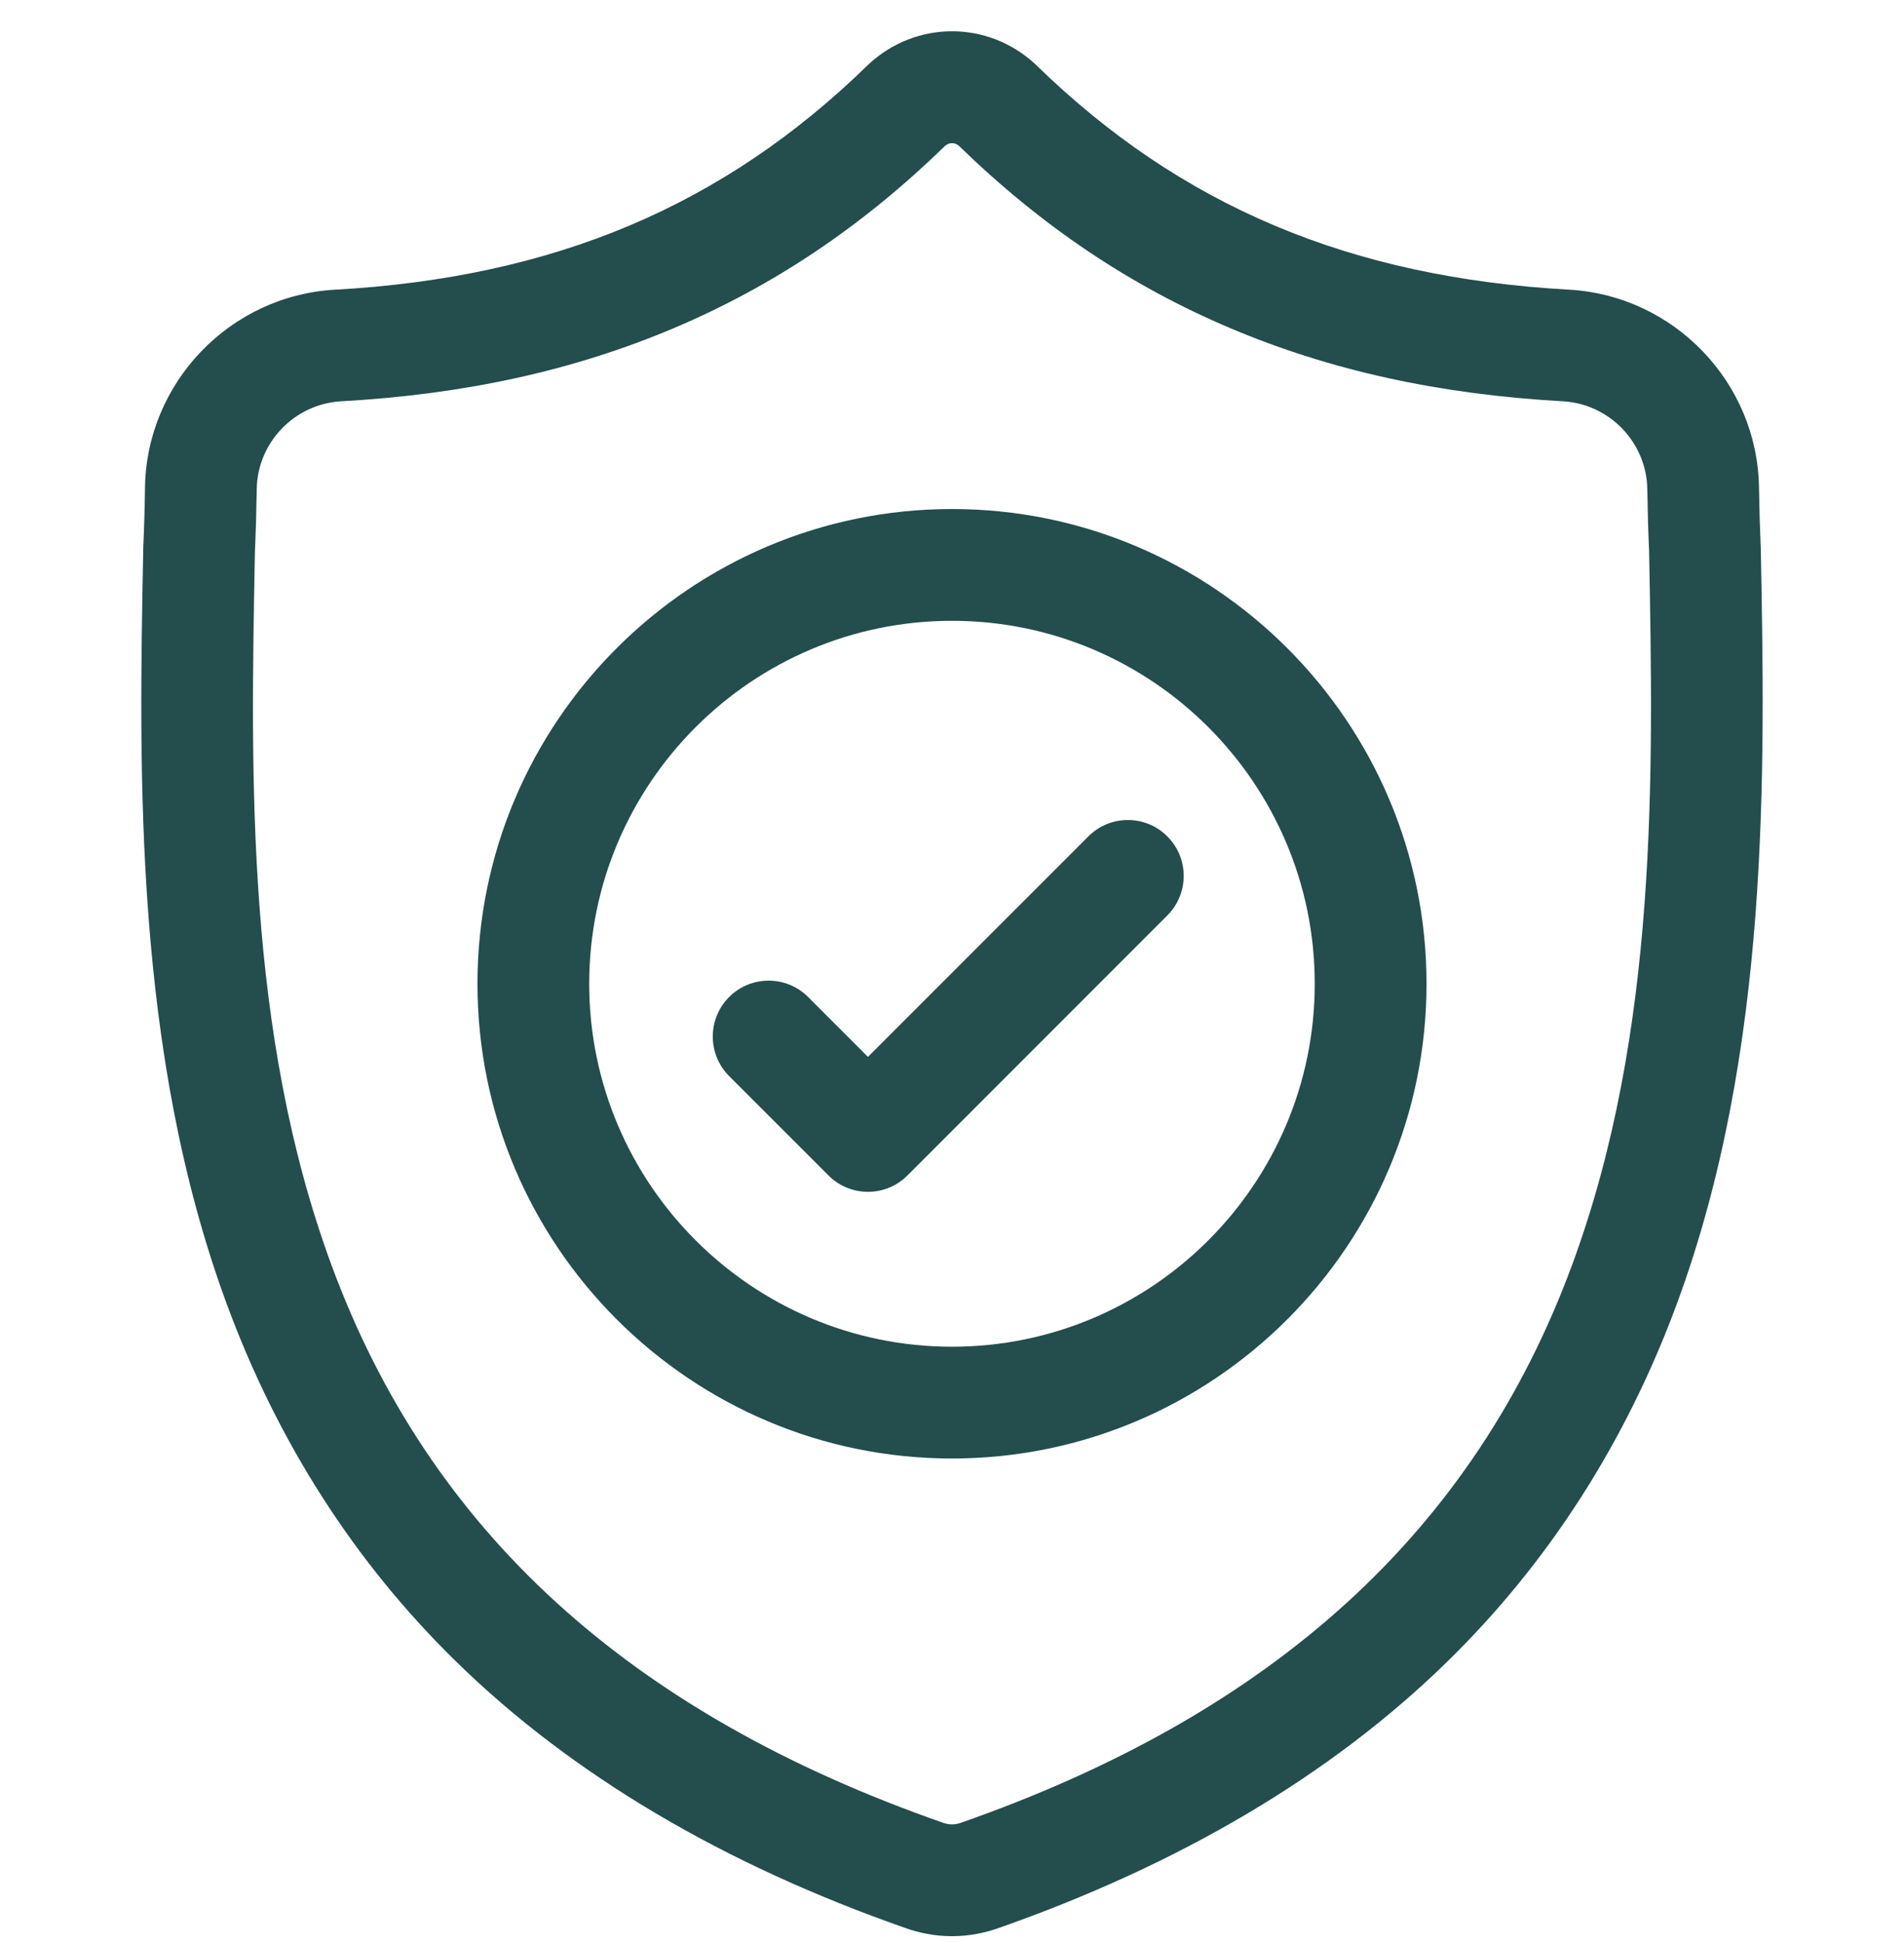 <svg width="50" height="51" viewBox="0 0 50 51" fill="none" xmlns="http://www.w3.org/2000/svg">
<g clip-path="url(#clip0_14_9)">
<path d="M46.239 14.387L46.237 14.349C46.216 13.868 46.201 13.36 46.192 12.795C46.152 10.038 43.96 7.758 41.203 7.603C35.454 7.283 31.007 5.408 27.207 1.704L27.175 1.673C25.935 0.537 24.066 0.537 22.826 1.673L22.794 1.704C18.994 5.408 14.546 7.283 8.798 7.604C6.041 7.758 3.849 10.038 3.808 12.795C3.8 13.357 3.785 13.865 3.763 14.349L3.761 14.439C3.649 20.301 3.51 27.597 5.951 34.218C7.293 37.86 9.325 41.025 11.992 43.627C15.028 46.591 19.005 48.943 23.812 50.619C23.969 50.674 24.131 50.718 24.297 50.751C24.53 50.798 24.765 50.821 25 50.821C25.235 50.821 25.471 50.798 25.704 50.751C25.869 50.718 26.033 50.673 26.19 50.619C30.992 48.939 34.965 46.586 37.998 43.623C40.663 41.02 42.696 37.854 44.039 34.212C46.489 27.57 46.35 20.261 46.239 14.387ZM41.286 33.197C38.712 40.176 33.458 44.969 25.222 47.849C25.193 47.859 25.161 47.868 25.129 47.874C25.044 47.891 24.957 47.891 24.871 47.874C24.839 47.867 24.808 47.859 24.779 47.849C16.534 44.974 11.276 40.184 8.704 33.204C6.454 27.1 6.582 20.403 6.694 14.495L6.695 14.462C6.718 13.954 6.733 13.423 6.742 12.838C6.76 11.614 7.735 10.601 8.961 10.533C12.215 10.351 15.073 9.723 17.699 8.611C20.321 7.501 22.651 5.936 24.819 3.828C24.929 3.735 25.072 3.734 25.182 3.828C27.351 5.936 29.68 7.501 32.302 8.611C34.928 9.723 37.786 10.351 41.039 10.533C42.266 10.601 43.241 11.614 43.259 12.839C43.268 13.426 43.283 13.958 43.306 14.462C43.418 20.377 43.542 27.08 41.286 33.197Z" fill="#244D4D"/>
<path d="M25 13.361C18.129 13.361 12.539 18.951 12.539 25.822C12.539 32.693 18.129 38.283 25 38.283C31.87 38.283 37.461 32.693 37.461 25.822C37.461 18.951 31.87 13.361 25 13.361ZM25 35.349C19.747 35.349 15.473 31.075 15.473 25.822C15.473 20.569 19.747 16.295 25 16.295C30.253 16.295 34.526 20.569 34.526 25.822C34.526 31.075 30.253 35.349 25 35.349Z" fill="#244D4D"/>
<path d="M28.581 21.954L22.793 27.741L21.222 26.17C20.649 25.597 19.72 25.597 19.147 26.17C18.575 26.743 18.575 27.672 19.147 28.245L21.756 30.853C22.042 31.14 22.418 31.283 22.793 31.283C23.168 31.283 23.544 31.14 23.83 30.853L30.655 24.028C31.228 23.455 31.228 22.526 30.655 21.954C30.082 21.38 29.154 21.38 28.581 21.954Z" fill="#244D4D"/>
</g>
<defs>
<clipPath id="clip0_14_9">
<rect width="50" height="50" fill="white" transform="translate(0 0.821)"/>
</clipPath>
</defs>
</svg>

